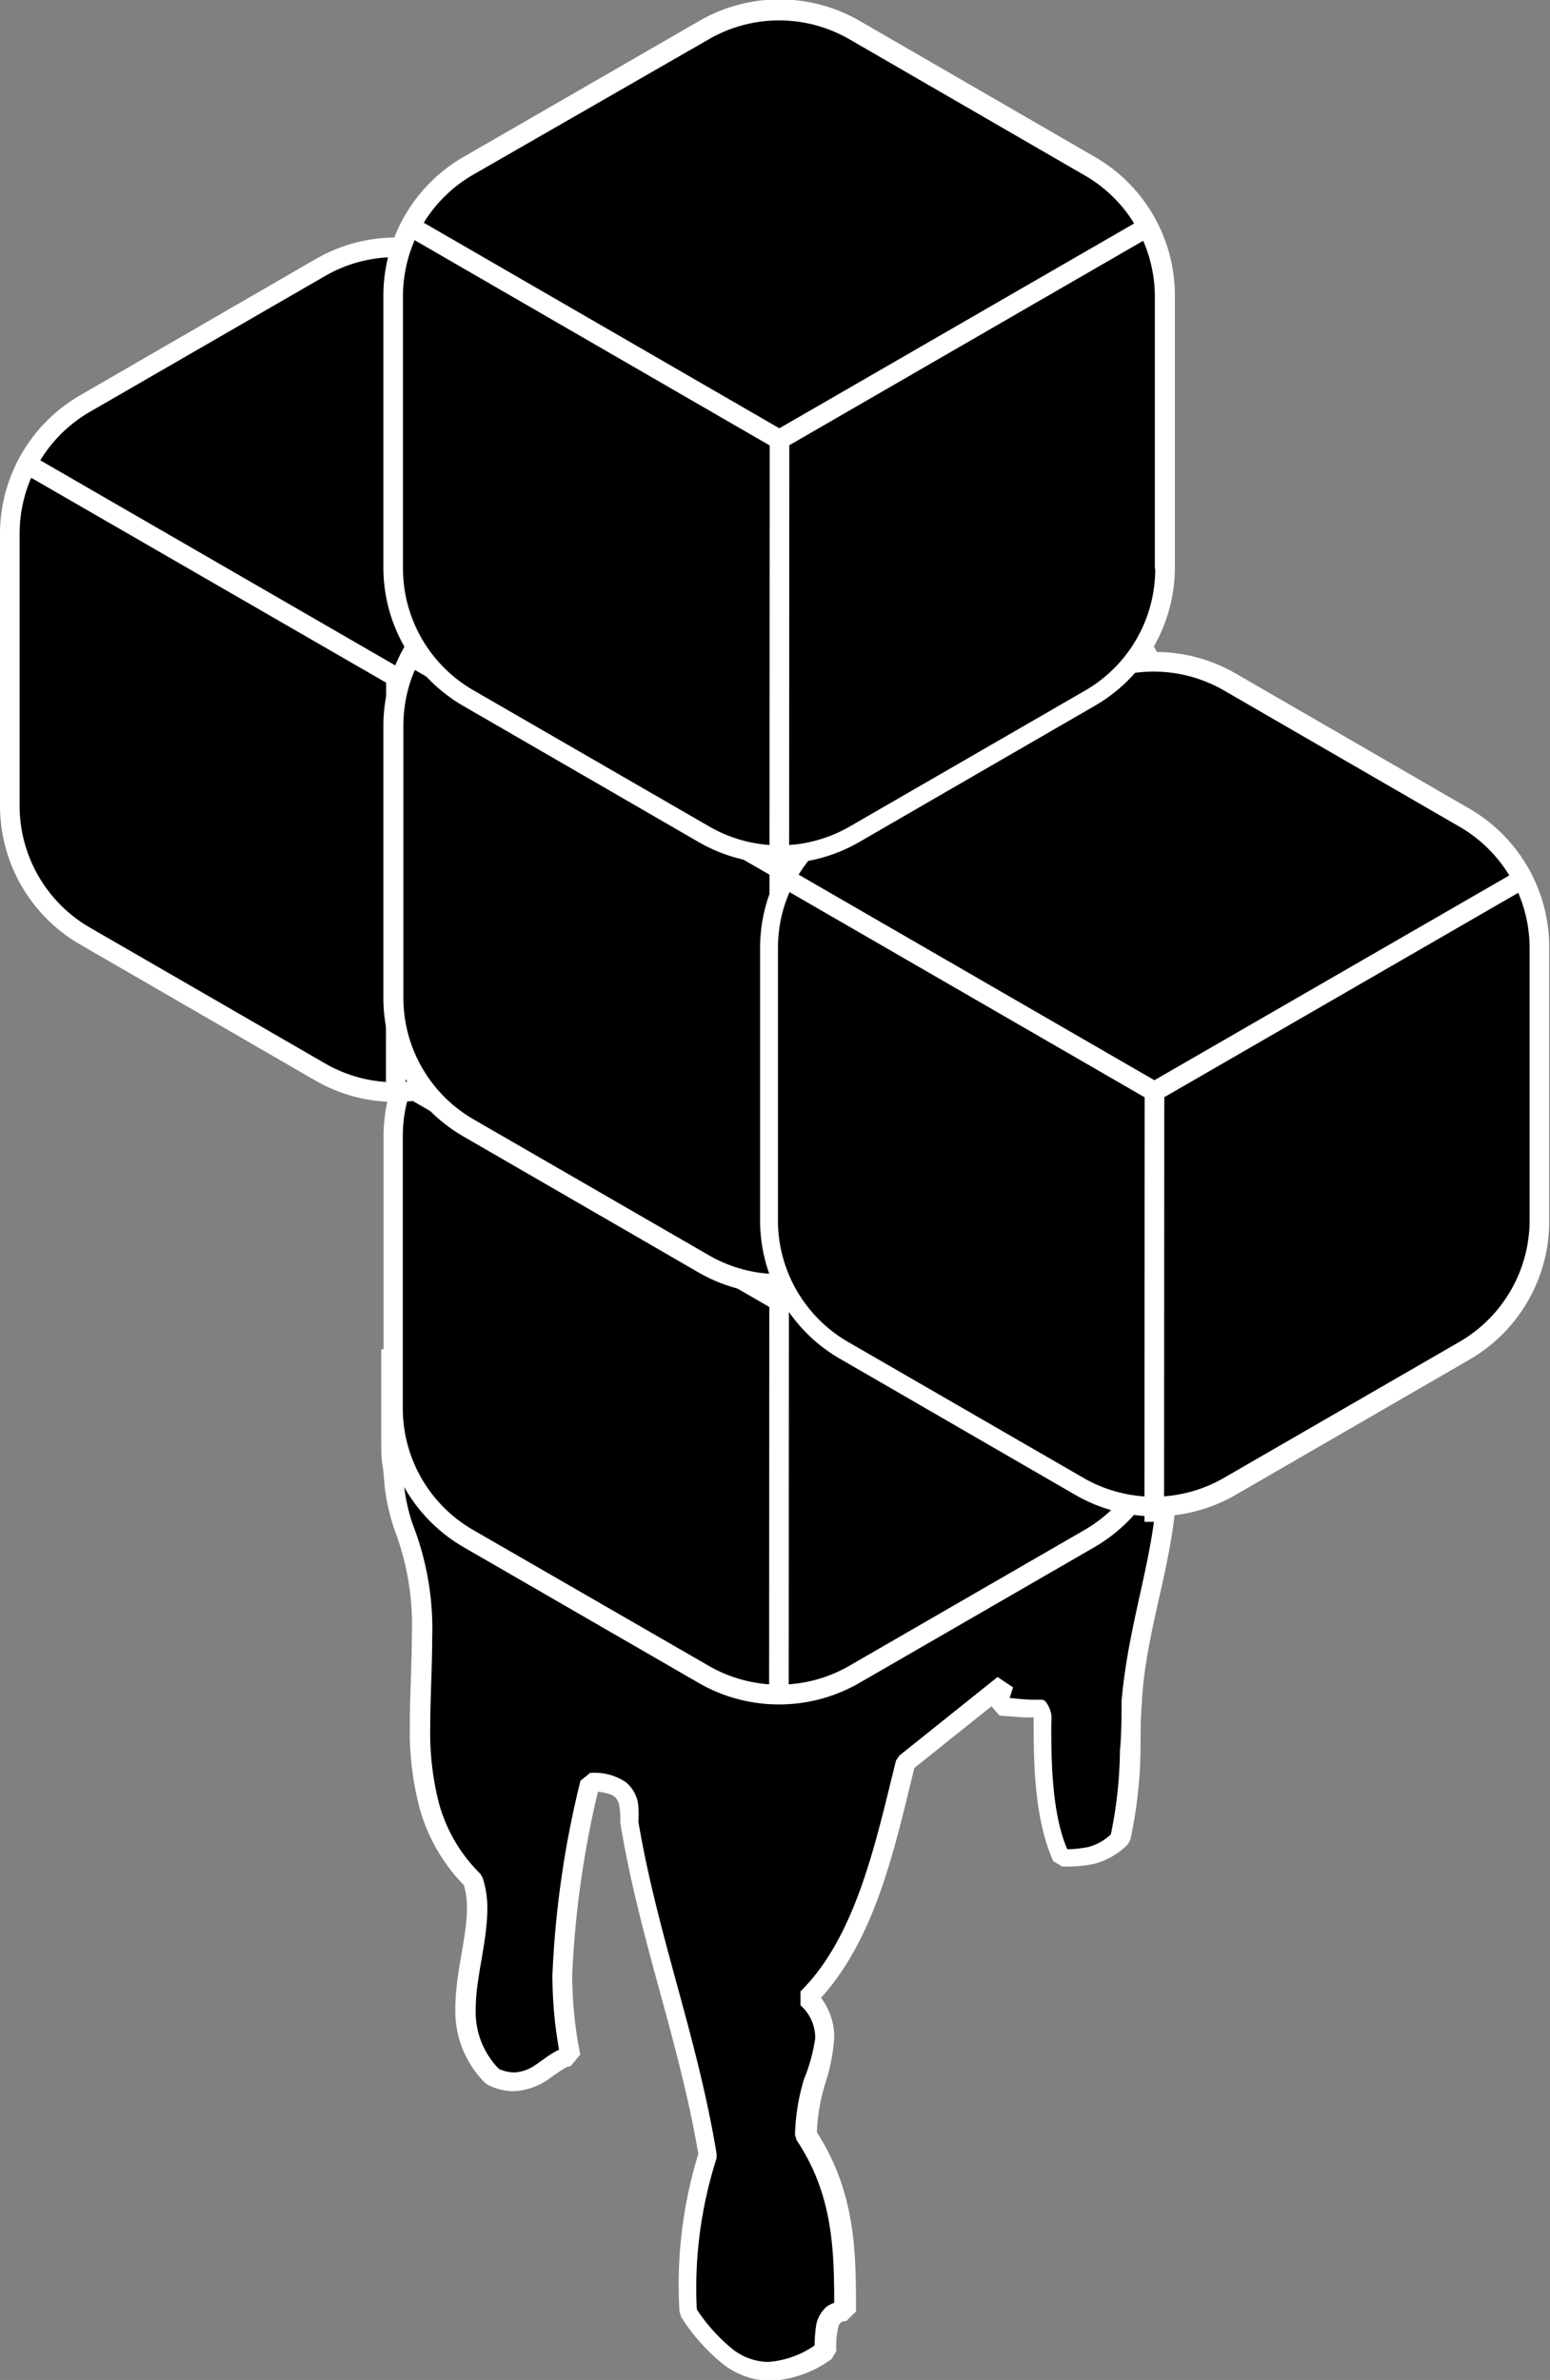 <svg xmlns="http://www.w3.org/2000/svg" viewBox="0 0 79.04 121.34"><rect x="0" y="0" width="79.04" height="121.34" fill="#808080" stroke="none"/><defs><style>.cls-1{fill:#fff;}</style></defs><g id="Layer_2" data-name="Layer 2"><g id="Layer_1-2" data-name="Layer 1"><path d="M59.27,73.19c.8,4.62-1.2,8.62-1.62,13.61,0,.83,0,1.67-.08,2.48a23,23,0,0,1-.5,4.53,3.67,3.67,0,0,1-3,1c-1-2-1-5-1-7a1.28,1.28,0,0,0-.21-.7h0l-2-.16,0-.47.21-.65q-2.51,2-5,4c-1,4-2,9-5,12,2,2,0,4,0,7,2,3,2,6,2,9-1,0-1,1-1,2-3,2-5,1-7-2a22,22,0,0,1,1-8c-1-6-3-11-4-17,0-1,0-2-2-2-1,5-2,9-1,14-1,0-2,2-4,1-3-3,0-7-1-10-5-5-1-12-3.52-18a10.58,10.58,0,0,1-.45-1.86c-.05-.36-.09-.77-.12-1.19s-.06-.88-.07-1.35c0-.31,0-.67,0-1.1s0-.89,0-1.42c0-.38,0-.75,0-1.11s0-.69,0-1"/><path class="cls-1" d="M58.78,73.28A11.83,11.83,0,0,1,59,75.4c0,3.6-1.44,7.08-1.81,11.35v0c0,.84,0,1.67-.08,2.49a22.08,22.08,0,0,1-.49,4.41l.49.13-.36-.36a2.65,2.65,0,0,1-1.26.75,6.08,6.08,0,0,1-1.38.11v.5l.44-.23c-.92-1.82-.95-4.78-.94-6.77a1.65,1.65,0,0,0,0-.36,1.44,1.44,0,0,0-.29-.66l-.38.32.4-.3h0l0,0v0h0a.47.47,0,0,0-.17-.12l-.09,0-.06,0-.32,0c-.46,0-1.32-.11-1.72-.13l0,.49.49,0c0-.15,0-.31,0-.48l-.5,0,.48.15.21-.66-.79-.53q-2.5,2-5,4l-.18.26c-1,4-2,8.94-4.87,11.77v.71a2.2,2.2,0,0,1,.75,1.68A8.62,8.62,0,0,1,41,106a10.68,10.68,0,0,0-.46,2.84l.08.27c1.91,2.87,1.92,5.72,1.92,8.73h.5v-.5a1.37,1.37,0,0,0-.89.27,1.64,1.64,0,0,0-.55,1.07,7.52,7.52,0,0,0-.06,1.16h.5l-.28-.42a4.78,4.78,0,0,1-2.58,1,3,3,0,0,1-1.87-.69,8.76,8.76,0,0,1-1.86-2.12l-.41.28h.5a21.65,21.65,0,0,1,1-7.85l0-.24c-1-6.06-3-11.06-4-17l-.49.09h.5a5.7,5.7,0,0,0,0-.81,1.76,1.76,0,0,0-.64-1.22,2.88,2.88,0,0,0-1.82-.47l-.49.4a49.67,49.67,0,0,0-1.43,9.91,21.64,21.64,0,0,0,.43,4.28l.49-.09v-.5a1.68,1.68,0,0,0-.86.26c-.36.21-.69.48-1,.68a2,2,0,0,1-1,.33,1.89,1.89,0,0,1-.87-.22l-.22.45.35-.36a4.14,4.14,0,0,1-1.23-3.13c0-1.58.58-3.34.59-5.06a4.91,4.91,0,0,0-.24-1.61l-.12-.2a8,8,0,0,1-2.09-3.53,14.51,14.51,0,0,1-.46-4c0-1.46.1-3,.1-4.5a14.65,14.65,0,0,0-1-5.8l-.46.19.47-.16a9.55,9.55,0,0,1-.42-1.78h0c-.05-.35-.09-.74-.12-1.16s-.06-.86-.07-1.33h0c0-.31,0-.67,0-1.1s0-.9,0-1.43c0-.28,0-.55,0-.82v-.26h0c0-.35,0-.68,0-1l-1-.06c0,.32,0,.67,0,1h0V70c0,.28,0,.57,0,.85,0,.54,0,1,0,1.43s0,.79,0,1.09h0c0,.49,0,1,.07,1.38s.07.84.13,1.22h0a10.33,10.33,0,0,0,.47,2v0A13.71,13.71,0,0,1,21,83.41c0,1.48-.1,3-.1,4.5a15.46,15.46,0,0,0,.5,4.29,9.11,9.11,0,0,0,2.34,4l.36-.35-.48.15a3.93,3.93,0,0,1,.19,1.3c0,1.48-.58,3.25-.59,5.06a5.18,5.18,0,0,0,1.52,3.84l.13.09a3,3,0,0,0,1.32.33,3.44,3.44,0,0,0,1.93-.72c.24-.17.45-.32.62-.42a.88.88,0,0,1,.36-.14l.49-.59a20.47,20.47,0,0,1-.41-4.09,49.67,49.67,0,0,1,1.41-9.72l-.49-.09v.49a2.68,2.68,0,0,1,1,.14.67.67,0,0,1,.45.45,3.32,3.32,0,0,1,.08.92v.08c1,6.06,3,11.06,4,17l.5-.08-.48-.16a22.62,22.62,0,0,0-1,8.16l.08.27a9.69,9.69,0,0,0,2.09,2.37,3.94,3.94,0,0,0,2.47.89,5.7,5.7,0,0,0,3.13-1.12l.23-.41a4.09,4.09,0,0,1,.1-1.22.41.41,0,0,1,.13-.22.46.46,0,0,1,.27-.07l.5-.49c0-3,0-6.14-2.09-9.28l-.41.28h.5a9.67,9.67,0,0,1,.42-2.58,9.63,9.63,0,0,0,.47-2.39,3.29,3.29,0,0,0-1-2.39l-.35.36.35.35c3.15-3.17,4.13-8.25,5.13-12.23l-.48-.12.31.39,5-4-.31-.39-.48-.15c-.07.21-.13.43-.2.64l0,.12,0,.48.46.53,1.21.09.56,0h.21v-.15l0,.14h0v-.15l0,.14.07-.44-.09.44h0l.07-.44-.09.44.1-.48-.15.47h.05l.1-.48-.15.47.15-.48-.21.45.06,0,.15-.48-.21.45.21-.45-.38.33a.42.42,0,0,0,.17.12l.21-.45-.38.33h0v0a.57.57,0,0,1,.08.2l0,.13v0c0,2,0,5,1,7.22l.45.27a6.63,6.63,0,0,0,1.62-.13,3.72,3.72,0,0,0,1.73-1l.13-.23a22.92,22.92,0,0,0,.52-4.63c0-.82,0-1.66.08-2.49h-.5l.49,0C58.48,82.75,60,79.27,60,75.4a13.87,13.87,0,0,0-.19-2.29l-1,.17Z"/><path d="M59.39,71.8V57.93a7.67,7.67,0,0,0-3.83-6.64l-12-6.93a7.67,7.67,0,0,0-7.67,0l-12,6.93A7.67,7.67,0,0,0,20,57.93V71.8a7.67,7.67,0,0,0,3.83,6.64l12,6.94a7.67,7.67,0,0,0,7.67,0l12-6.94a7.67,7.67,0,0,0,3.83-6.64"/><path class="cls-1" d="M59.39,71.8h.5V57.93a8.15,8.15,0,0,0-4.08-7.07l-12-6.94a8.3,8.3,0,0,0-4.09-1.09,8.13,8.13,0,0,0-4.08,1.09l-12,6.94a8.15,8.15,0,0,0-4.08,7.07V71.8a8.17,8.17,0,0,0,4.08,7.08l12,6.93a8.2,8.2,0,0,0,8.17,0l12-6.93a8.17,8.17,0,0,0,4.08-7.08h-1A7.16,7.16,0,0,1,55.31,78l-12,6.93a7.17,7.17,0,0,1-7.17,0L24.12,78a7.16,7.16,0,0,1-3.58-6.21V57.93a7.15,7.15,0,0,1,3.58-6.2l12-6.94a7.17,7.17,0,0,1,7.17,0l12,6.94a7.15,7.15,0,0,1,3.58,6.2V71.8Z"/><polygon class="cls-1" points="40.22 86.4 40.23 66.64 58.97 55.81 58.47 54.95 39.23 66.06 39.22 86.4 40.22 86.41 40.22 86.4"/><polyline class="cls-1" points="39.98 65.91 20.99 54.95 20.49 55.81 39.48 66.78"/><path d="M39.86,41.08V27.21A7.66,7.66,0,0,0,36,20.57L24,13.63a7.7,7.7,0,0,0-7.66,0l-12,6.94A7.67,7.67,0,0,0,.5,27.21V41.08a7.67,7.67,0,0,0,3.83,6.64l12,6.93a7.65,7.65,0,0,0,7.66,0l12-6.93a7.66,7.66,0,0,0,3.84-6.64"/><path class="cls-1" d="M39.86,41.08h.5V27.21a8.16,8.16,0,0,0-4.09-7.07l-12-6.94a8.18,8.18,0,0,0-8.16,0l-12,6.94A8.17,8.17,0,0,0,0,27.21V41.08a8.17,8.17,0,0,0,4.08,7.07l12,6.94a8.13,8.13,0,0,0,4.08,1.09,8.23,8.23,0,0,0,4.08-1.09l12-6.94a8.16,8.16,0,0,0,4.09-7.07h-1a7.17,7.17,0,0,1-3.59,6.21l-12,6.93a7.16,7.16,0,0,1-7.16,0l-12-6.93A7.18,7.18,0,0,1,1,41.08V27.21A7.18,7.18,0,0,1,4.58,21l12-6.93a7.16,7.16,0,0,1,7.16,0l12,6.93a7.17,7.17,0,0,1,3.59,6.21V41.08Z"/><polygon class="cls-1" points="20.68 55.68 20.69 34.81 39.43 23.99 38.93 23.12 19.69 34.23 19.68 55.68 20.68 55.68 20.68 55.68"/><polyline class="cls-1" points="20.44 34.09 1.45 23.12 0.95 23.99 19.94 34.95"/><path d="M59.41,50.87V37a7.66,7.66,0,0,0-3.84-6.64l-12-6.94a7.7,7.7,0,0,0-7.66,0l-12,6.94A7.67,7.67,0,0,0,20.05,37V50.87a7.67,7.67,0,0,0,3.83,6.64l12,6.94a7.7,7.7,0,0,0,7.66,0l12-6.94a7.66,7.66,0,0,0,3.84-6.64"/><path class="cls-1" d="M59.41,50.87h.5V37a8.16,8.16,0,0,0-4.09-7.07L43.81,23a8.18,8.18,0,0,0-8.16,0l-12,6.94A8.15,8.15,0,0,0,19.55,37V50.87a8.15,8.15,0,0,0,4.08,7.07l12,6.94a8.18,8.18,0,0,0,8.16,0l12-6.94a8.16,8.16,0,0,0,4.09-7.07h-1a7.17,7.17,0,0,1-3.59,6.21L43.31,64a7.16,7.16,0,0,1-7.16,0l-12-6.93a7.16,7.16,0,0,1-3.58-6.21V37a7.16,7.16,0,0,1,3.58-6.21l12-6.93a7.16,7.16,0,0,1,7.16,0l12,6.93A7.17,7.17,0,0,1,58.91,37V50.87Z"/><polygon class="cls-1" points="40.23 66.25 40.24 44.6 58.98 33.78 58.48 32.91 39.24 44.02 39.23 66.24 40.23 66.25 40.23 66.25"/><polyline class="cls-1" points="39.99 43.88 21 32.91 20.5 33.78 39.49 44.74"/><path d="M78.54,62.21V48.34A7.66,7.66,0,0,0,74.7,41.7l-12-6.93a7.65,7.65,0,0,0-7.66,0L43,41.7a7.67,7.67,0,0,0-3.83,6.64V62.21A7.67,7.67,0,0,0,43,68.85l12,6.94a7.65,7.65,0,0,0,7.66,0l12-6.94a7.66,7.66,0,0,0,3.84-6.64"/><path class="cls-1" d="M78.54,62.21H79V48.34A8.16,8.16,0,0,0,75,41.27l-12-6.94a8.18,8.18,0,0,0-8.16,0l-12,6.94a8.15,8.15,0,0,0-4.08,7.07V62.21a8.14,8.14,0,0,0,4.08,7.07l12,6.94a8.18,8.18,0,0,0,8.16,0l12-6.94A8.15,8.15,0,0,0,79,62.21H78a7.17,7.17,0,0,1-3.59,6.21l-12,6.93a7.16,7.16,0,0,1-7.16,0l-12-6.93a7.16,7.16,0,0,1-3.58-6.21V48.34a7.14,7.14,0,0,1,3.58-6.2l12-6.94a7.16,7.16,0,0,1,7.16,0l12,6.94A7.15,7.15,0,0,1,78,48.34V62.21Z"/><polygon class="cls-1" points="59.36 77.59 59.37 55.94 78.11 45.12 77.61 44.26 58.37 55.36 58.36 77.59 59.36 77.59 59.36 77.59"/><polyline class="cls-1" points="59.12 55.22 40.13 44.25 39.63 45.12 58.62 56.09"/><path d="M59.41,29V15.1a7.67,7.67,0,0,0-3.83-6.64l-12-6.93a7.65,7.65,0,0,0-7.66,0l-12,6.93a7.68,7.68,0,0,0-3.84,6.64V29a7.68,7.68,0,0,0,3.84,6.64l12,6.94a7.65,7.65,0,0,0,7.66,0l12-6.94A7.67,7.67,0,0,0,59.41,29"/><path class="cls-1" d="M59.41,29h.5V15.1A8.15,8.15,0,0,0,55.83,8l-12-6.94a8.18,8.18,0,0,0-8.16,0L23.64,8a8.16,8.16,0,0,0-4.09,7.07V29A8.16,8.16,0,0,0,23.64,36l12,6.94a8.18,8.18,0,0,0,8.16,0l12-6.94A8.15,8.15,0,0,0,59.91,29h-1a7.16,7.16,0,0,1-3.58,6.21l-12,6.93a7.16,7.16,0,0,1-7.16,0l-12-6.93A7.17,7.17,0,0,1,20.55,29V15.1a7.15,7.15,0,0,1,3.59-6.2L36.15,2a7.16,7.16,0,0,1,7.16,0l12,6.94a7.14,7.14,0,0,1,3.58,6.2V29Z"/><polygon class="cls-1" points="40.24 44.35 40.25 22.7 58.98 11.88 58.48 11.02 39.25 22.12 39.24 44.35 40.24 44.35 40.24 44.35"/><polyline class="cls-1" points="39.99 21.98 21.01 11.01 20.51 11.88 39.49 22.85"/></g></g></svg>